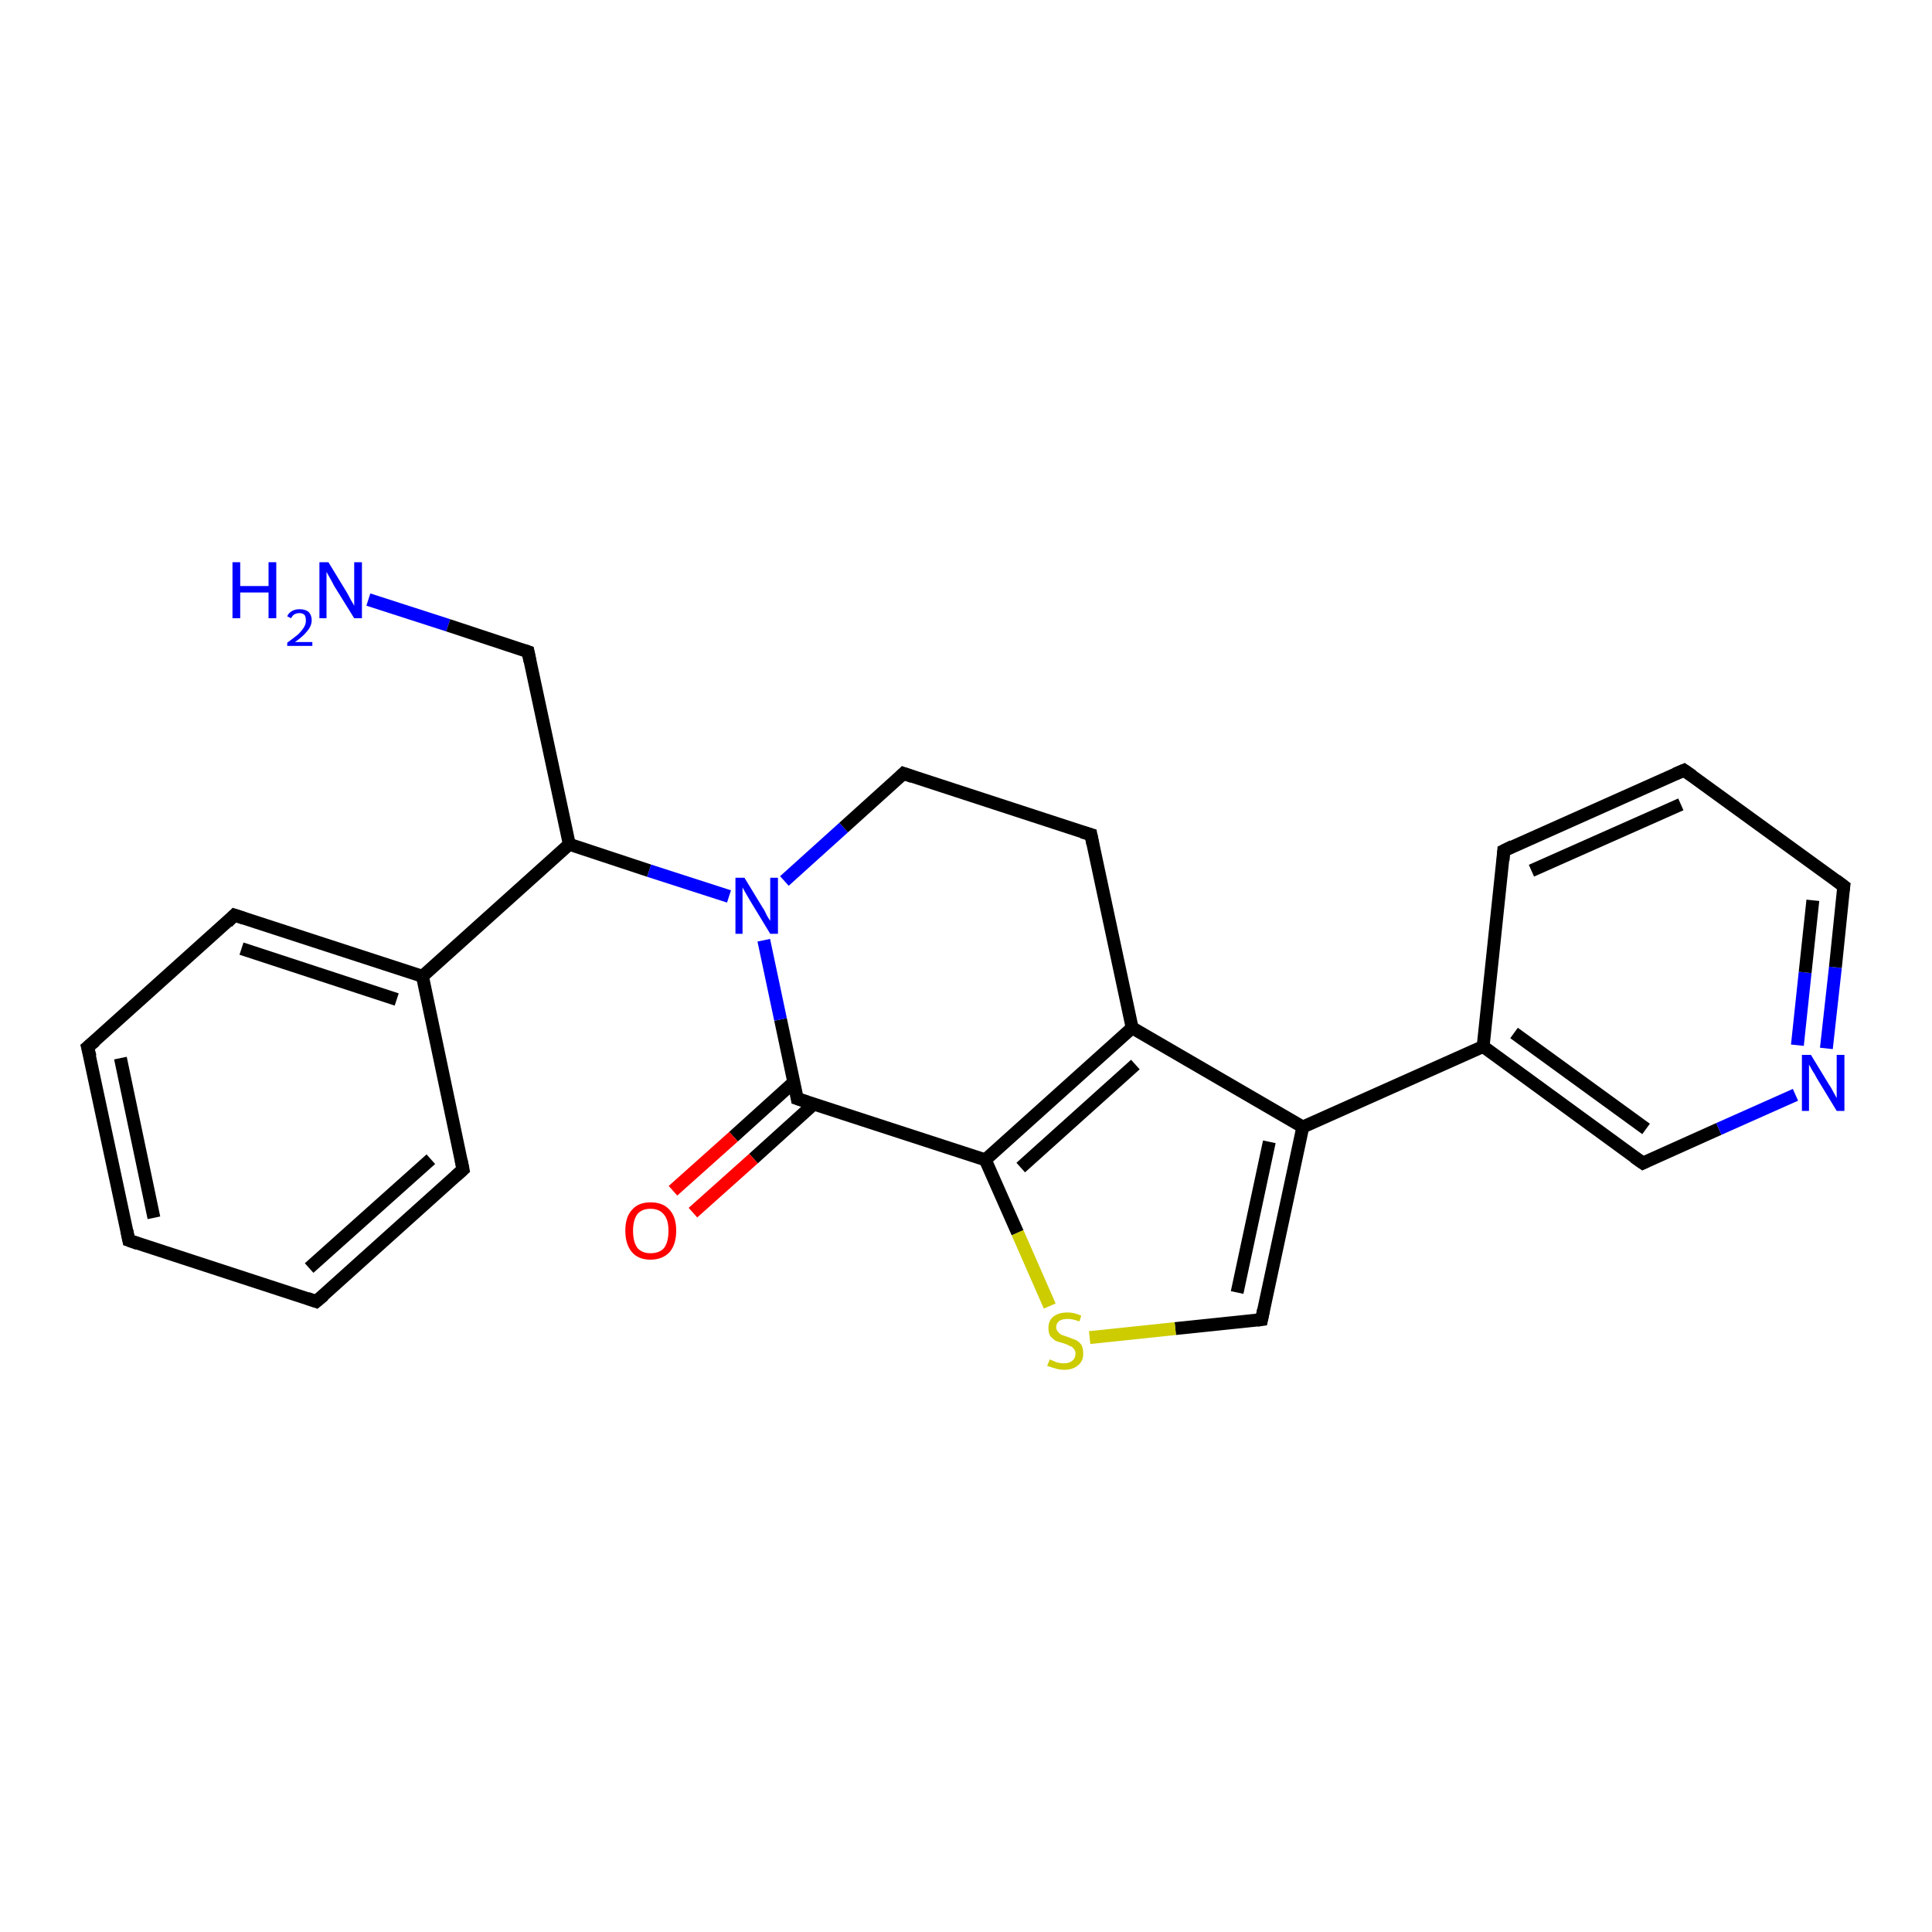 <?xml version='1.0' encoding='iso-8859-1'?>
<svg version='1.1' baseProfile='full'
              xmlns='http://www.w3.org/2000/svg'
                      xmlns:rdkit='http://www.rdkit.org/xml'
                      xmlns:xlink='http://www.w3.org/1999/xlink'
                  xml:space='preserve'
width='300px' height='300px' viewBox='0 0 300 300'>
<!-- END OF HEADER -->
<rect style='opacity:1.0;fill:#FFFFFF;stroke:none' width='300.0' height='300.0' x='0.0' y='0.0'> </rect>
<path class='bond-0 atom-0 atom-1' d='M 57.2,93.1 L 69.6,97.1' style='fill:none;fill-rule:evenodd;stroke:#0000FF;stroke-width:2.0px;stroke-linecap:butt;stroke-linejoin:miter;stroke-opacity:1' />
<path class='bond-0 atom-0 atom-1' d='M 69.6,97.1 L 82.0,101.2' style='fill:none;fill-rule:evenodd;stroke:#000000;stroke-width:2.0px;stroke-linecap:butt;stroke-linejoin:miter;stroke-opacity:1' />
<path class='bond-1 atom-1 atom-2' d='M 82.0,101.2 L 88.4,131.1' style='fill:none;fill-rule:evenodd;stroke:#000000;stroke-width:2.0px;stroke-linecap:butt;stroke-linejoin:miter;stroke-opacity:1' />
<path class='bond-2 atom-2 atom-3' d='M 88.4,131.1 L 65.6,151.6' style='fill:none;fill-rule:evenodd;stroke:#000000;stroke-width:2.0px;stroke-linecap:butt;stroke-linejoin:miter;stroke-opacity:1' />
<path class='bond-3 atom-3 atom-4' d='M 65.6,151.6 L 36.4,142.1' style='fill:none;fill-rule:evenodd;stroke:#000000;stroke-width:2.0px;stroke-linecap:butt;stroke-linejoin:miter;stroke-opacity:1' />
<path class='bond-3 atom-3 atom-4' d='M 61.6,155.2 L 37.5,147.3' style='fill:none;fill-rule:evenodd;stroke:#000000;stroke-width:2.0px;stroke-linecap:butt;stroke-linejoin:miter;stroke-opacity:1' />
<path class='bond-4 atom-4 atom-5' d='M 36.4,142.1 L 13.6,162.6' style='fill:none;fill-rule:evenodd;stroke:#000000;stroke-width:2.0px;stroke-linecap:butt;stroke-linejoin:miter;stroke-opacity:1' />
<path class='bond-5 atom-5 atom-6' d='M 13.6,162.6 L 20.0,192.6' style='fill:none;fill-rule:evenodd;stroke:#000000;stroke-width:2.0px;stroke-linecap:butt;stroke-linejoin:miter;stroke-opacity:1' />
<path class='bond-5 atom-5 atom-6' d='M 18.7,164.3 L 23.9,189.1' style='fill:none;fill-rule:evenodd;stroke:#000000;stroke-width:2.0px;stroke-linecap:butt;stroke-linejoin:miter;stroke-opacity:1' />
<path class='bond-6 atom-6 atom-7' d='M 20.0,192.6 L 49.1,202.1' style='fill:none;fill-rule:evenodd;stroke:#000000;stroke-width:2.0px;stroke-linecap:butt;stroke-linejoin:miter;stroke-opacity:1' />
<path class='bond-7 atom-7 atom-8' d='M 49.1,202.1 L 71.9,181.6' style='fill:none;fill-rule:evenodd;stroke:#000000;stroke-width:2.0px;stroke-linecap:butt;stroke-linejoin:miter;stroke-opacity:1' />
<path class='bond-7 atom-7 atom-8' d='M 48.0,196.9 L 66.9,180.0' style='fill:none;fill-rule:evenodd;stroke:#000000;stroke-width:2.0px;stroke-linecap:butt;stroke-linejoin:miter;stroke-opacity:1' />
<path class='bond-8 atom-2 atom-9' d='M 88.4,131.1 L 100.8,135.2' style='fill:none;fill-rule:evenodd;stroke:#000000;stroke-width:2.0px;stroke-linecap:butt;stroke-linejoin:miter;stroke-opacity:1' />
<path class='bond-8 atom-2 atom-9' d='M 100.8,135.2 L 113.2,139.2' style='fill:none;fill-rule:evenodd;stroke:#0000FF;stroke-width:2.0px;stroke-linecap:butt;stroke-linejoin:miter;stroke-opacity:1' />
<path class='bond-9 atom-9 atom-10' d='M 121.8,136.8 L 131.0,128.5' style='fill:none;fill-rule:evenodd;stroke:#0000FF;stroke-width:2.0px;stroke-linecap:butt;stroke-linejoin:miter;stroke-opacity:1' />
<path class='bond-9 atom-9 atom-10' d='M 131.0,128.5 L 140.3,120.1' style='fill:none;fill-rule:evenodd;stroke:#000000;stroke-width:2.0px;stroke-linecap:butt;stroke-linejoin:miter;stroke-opacity:1' />
<path class='bond-10 atom-10 atom-11' d='M 140.3,120.1 L 169.4,129.6' style='fill:none;fill-rule:evenodd;stroke:#000000;stroke-width:2.0px;stroke-linecap:butt;stroke-linejoin:miter;stroke-opacity:1' />
<path class='bond-11 atom-11 atom-12' d='M 169.4,129.6 L 175.8,159.6' style='fill:none;fill-rule:evenodd;stroke:#000000;stroke-width:2.0px;stroke-linecap:butt;stroke-linejoin:miter;stroke-opacity:1' />
<path class='bond-12 atom-12 atom-13' d='M 175.8,159.6 L 202.3,175.0' style='fill:none;fill-rule:evenodd;stroke:#000000;stroke-width:2.0px;stroke-linecap:butt;stroke-linejoin:miter;stroke-opacity:1' />
<path class='bond-13 atom-13 atom-14' d='M 202.3,175.0 L 195.9,204.9' style='fill:none;fill-rule:evenodd;stroke:#000000;stroke-width:2.0px;stroke-linecap:butt;stroke-linejoin:miter;stroke-opacity:1' />
<path class='bond-13 atom-13 atom-14' d='M 197.1,177.3 L 192.1,200.7' style='fill:none;fill-rule:evenodd;stroke:#000000;stroke-width:2.0px;stroke-linecap:butt;stroke-linejoin:miter;stroke-opacity:1' />
<path class='bond-14 atom-14 atom-15' d='M 195.9,204.9 L 182.5,206.3' style='fill:none;fill-rule:evenodd;stroke:#000000;stroke-width:2.0px;stroke-linecap:butt;stroke-linejoin:miter;stroke-opacity:1' />
<path class='bond-14 atom-14 atom-15' d='M 182.5,206.3 L 169.2,207.7' style='fill:none;fill-rule:evenodd;stroke:#CCCC00;stroke-width:2.0px;stroke-linecap:butt;stroke-linejoin:miter;stroke-opacity:1' />
<path class='bond-15 atom-15 atom-16' d='M 163.0,202.8 L 158.0,191.4' style='fill:none;fill-rule:evenodd;stroke:#CCCC00;stroke-width:2.0px;stroke-linecap:butt;stroke-linejoin:miter;stroke-opacity:1' />
<path class='bond-15 atom-15 atom-16' d='M 158.0,191.4 L 153.0,180.1' style='fill:none;fill-rule:evenodd;stroke:#000000;stroke-width:2.0px;stroke-linecap:butt;stroke-linejoin:miter;stroke-opacity:1' />
<path class='bond-16 atom-16 atom-17' d='M 153.0,180.1 L 123.8,170.6' style='fill:none;fill-rule:evenodd;stroke:#000000;stroke-width:2.0px;stroke-linecap:butt;stroke-linejoin:miter;stroke-opacity:1' />
<path class='bond-17 atom-17 atom-18' d='M 123.3,168.0 L 113.9,176.5' style='fill:none;fill-rule:evenodd;stroke:#000000;stroke-width:2.0px;stroke-linecap:butt;stroke-linejoin:miter;stroke-opacity:1' />
<path class='bond-17 atom-17 atom-18' d='M 113.9,176.5 L 104.5,184.9' style='fill:none;fill-rule:evenodd;stroke:#FF0000;stroke-width:2.0px;stroke-linecap:butt;stroke-linejoin:miter;stroke-opacity:1' />
<path class='bond-17 atom-17 atom-18' d='M 126.4,171.4 L 117.0,179.9' style='fill:none;fill-rule:evenodd;stroke:#000000;stroke-width:2.0px;stroke-linecap:butt;stroke-linejoin:miter;stroke-opacity:1' />
<path class='bond-17 atom-17 atom-18' d='M 117.0,179.9 L 107.6,188.3' style='fill:none;fill-rule:evenodd;stroke:#FF0000;stroke-width:2.0px;stroke-linecap:butt;stroke-linejoin:miter;stroke-opacity:1' />
<path class='bond-18 atom-13 atom-19' d='M 202.3,175.0 L 230.3,162.5' style='fill:none;fill-rule:evenodd;stroke:#000000;stroke-width:2.0px;stroke-linecap:butt;stroke-linejoin:miter;stroke-opacity:1' />
<path class='bond-19 atom-19 atom-20' d='M 230.3,162.5 L 255.1,180.6' style='fill:none;fill-rule:evenodd;stroke:#000000;stroke-width:2.0px;stroke-linecap:butt;stroke-linejoin:miter;stroke-opacity:1' />
<path class='bond-19 atom-19 atom-20' d='M 235.1,160.4 L 255.6,175.3' style='fill:none;fill-rule:evenodd;stroke:#000000;stroke-width:2.0px;stroke-linecap:butt;stroke-linejoin:miter;stroke-opacity:1' />
<path class='bond-20 atom-20 atom-21' d='M 255.1,180.6 L 266.9,175.3' style='fill:none;fill-rule:evenodd;stroke:#000000;stroke-width:2.0px;stroke-linecap:butt;stroke-linejoin:miter;stroke-opacity:1' />
<path class='bond-20 atom-20 atom-21' d='M 266.9,175.3 L 278.8,170.0' style='fill:none;fill-rule:evenodd;stroke:#0000FF;stroke-width:2.0px;stroke-linecap:butt;stroke-linejoin:miter;stroke-opacity:1' />
<path class='bond-21 atom-21 atom-22' d='M 283.6,162.8 L 285.0,150.2' style='fill:none;fill-rule:evenodd;stroke:#0000FF;stroke-width:2.0px;stroke-linecap:butt;stroke-linejoin:miter;stroke-opacity:1' />
<path class='bond-21 atom-21 atom-22' d='M 285.0,150.2 L 286.3,137.6' style='fill:none;fill-rule:evenodd;stroke:#000000;stroke-width:2.0px;stroke-linecap:butt;stroke-linejoin:miter;stroke-opacity:1' />
<path class='bond-21 atom-21 atom-22' d='M 279.1,162.3 L 280.3,151.0' style='fill:none;fill-rule:evenodd;stroke:#0000FF;stroke-width:2.0px;stroke-linecap:butt;stroke-linejoin:miter;stroke-opacity:1' />
<path class='bond-21 atom-21 atom-22' d='M 280.3,151.0 L 281.5,139.8' style='fill:none;fill-rule:evenodd;stroke:#000000;stroke-width:2.0px;stroke-linecap:butt;stroke-linejoin:miter;stroke-opacity:1' />
<path class='bond-22 atom-22 atom-23' d='M 286.3,137.6 L 261.5,119.6' style='fill:none;fill-rule:evenodd;stroke:#000000;stroke-width:2.0px;stroke-linecap:butt;stroke-linejoin:miter;stroke-opacity:1' />
<path class='bond-23 atom-23 atom-24' d='M 261.5,119.6 L 233.5,132.1' style='fill:none;fill-rule:evenodd;stroke:#000000;stroke-width:2.0px;stroke-linecap:butt;stroke-linejoin:miter;stroke-opacity:1' />
<path class='bond-23 atom-23 atom-24' d='M 261.0,124.9 L 237.8,135.2' style='fill:none;fill-rule:evenodd;stroke:#000000;stroke-width:2.0px;stroke-linecap:butt;stroke-linejoin:miter;stroke-opacity:1' />
<path class='bond-24 atom-8 atom-3' d='M 71.9,181.6 L 65.6,151.6' style='fill:none;fill-rule:evenodd;stroke:#000000;stroke-width:2.0px;stroke-linecap:butt;stroke-linejoin:miter;stroke-opacity:1' />
<path class='bond-25 atom-16 atom-12' d='M 153.0,180.1 L 175.8,159.6' style='fill:none;fill-rule:evenodd;stroke:#000000;stroke-width:2.0px;stroke-linecap:butt;stroke-linejoin:miter;stroke-opacity:1' />
<path class='bond-25 atom-16 atom-12' d='M 158.5,181.3 L 176.3,165.3' style='fill:none;fill-rule:evenodd;stroke:#000000;stroke-width:2.0px;stroke-linecap:butt;stroke-linejoin:miter;stroke-opacity:1' />
<path class='bond-26 atom-17 atom-9' d='M 123.8,170.6 L 121.2,158.3' style='fill:none;fill-rule:evenodd;stroke:#000000;stroke-width:2.0px;stroke-linecap:butt;stroke-linejoin:miter;stroke-opacity:1' />
<path class='bond-26 atom-17 atom-9' d='M 121.2,158.3 L 118.6,146.0' style='fill:none;fill-rule:evenodd;stroke:#0000FF;stroke-width:2.0px;stroke-linecap:butt;stroke-linejoin:miter;stroke-opacity:1' />
<path class='bond-27 atom-24 atom-19' d='M 233.5,132.1 L 230.3,162.5' style='fill:none;fill-rule:evenodd;stroke:#000000;stroke-width:2.0px;stroke-linecap:butt;stroke-linejoin:miter;stroke-opacity:1' />
<path d='M 81.4,101.0 L 82.0,101.2 L 82.3,102.7' style='fill:none;stroke:#000000;stroke-width:2.0px;stroke-linecap:butt;stroke-linejoin:miter;stroke-opacity:1;' />
<path d='M 37.9,142.6 L 36.4,142.1 L 35.3,143.2' style='fill:none;stroke:#000000;stroke-width:2.0px;stroke-linecap:butt;stroke-linejoin:miter;stroke-opacity:1;' />
<path d='M 14.8,161.6 L 13.6,162.6 L 14.0,164.1' style='fill:none;stroke:#000000;stroke-width:2.0px;stroke-linecap:butt;stroke-linejoin:miter;stroke-opacity:1;' />
<path d='M 19.7,191.1 L 20.0,192.6 L 21.4,193.1' style='fill:none;stroke:#000000;stroke-width:2.0px;stroke-linecap:butt;stroke-linejoin:miter;stroke-opacity:1;' />
<path d='M 47.7,201.6 L 49.1,202.1 L 50.3,201.1' style='fill:none;stroke:#000000;stroke-width:2.0px;stroke-linecap:butt;stroke-linejoin:miter;stroke-opacity:1;' />
<path d='M 70.8,182.6 L 71.9,181.6 L 71.6,180.1' style='fill:none;stroke:#000000;stroke-width:2.0px;stroke-linecap:butt;stroke-linejoin:miter;stroke-opacity:1;' />
<path d='M 139.8,120.6 L 140.3,120.1 L 141.7,120.6' style='fill:none;stroke:#000000;stroke-width:2.0px;stroke-linecap:butt;stroke-linejoin:miter;stroke-opacity:1;' />
<path d='M 168.0,129.2 L 169.4,129.6 L 169.7,131.1' style='fill:none;stroke:#000000;stroke-width:2.0px;stroke-linecap:butt;stroke-linejoin:miter;stroke-opacity:1;' />
<path d='M 196.2,203.4 L 195.9,204.9 L 195.2,205.0' style='fill:none;stroke:#000000;stroke-width:2.0px;stroke-linecap:butt;stroke-linejoin:miter;stroke-opacity:1;' />
<path d='M 125.3,171.1 L 123.8,170.6 L 123.7,170.0' style='fill:none;stroke:#000000;stroke-width:2.0px;stroke-linecap:butt;stroke-linejoin:miter;stroke-opacity:1;' />
<path d='M 253.8,179.7 L 255.1,180.6 L 255.7,180.3' style='fill:none;stroke:#000000;stroke-width:2.0px;stroke-linecap:butt;stroke-linejoin:miter;stroke-opacity:1;' />
<path d='M 286.2,138.3 L 286.3,137.6 L 285.1,136.7' style='fill:none;stroke:#000000;stroke-width:2.0px;stroke-linecap:butt;stroke-linejoin:miter;stroke-opacity:1;' />
<path d='M 262.8,120.5 L 261.5,119.6 L 260.1,120.2' style='fill:none;stroke:#000000;stroke-width:2.0px;stroke-linecap:butt;stroke-linejoin:miter;stroke-opacity:1;' />
<path d='M 234.9,131.4 L 233.5,132.1 L 233.4,133.6' style='fill:none;stroke:#000000;stroke-width:2.0px;stroke-linecap:butt;stroke-linejoin:miter;stroke-opacity:1;' />
<path class='atom-0' d='M 36.1 87.3
L 37.3 87.3
L 37.3 91.0
L 41.7 91.0
L 41.7 87.3
L 42.9 87.3
L 42.9 96.0
L 41.7 96.0
L 41.7 92.0
L 37.3 92.0
L 37.3 96.0
L 36.1 96.0
L 36.1 87.3
' fill='#0000FF'/>
<path class='atom-0' d='M 44.6 95.7
Q 44.8 95.2, 45.3 94.9
Q 45.8 94.6, 46.5 94.6
Q 47.4 94.6, 47.9 95.0
Q 48.4 95.5, 48.4 96.3
Q 48.4 97.2, 47.7 98.0
Q 47.1 98.8, 45.8 99.7
L 48.5 99.7
L 48.5 100.3
L 44.6 100.3
L 44.6 99.8
Q 45.7 99.0, 46.3 98.5
Q 46.9 97.9, 47.2 97.4
Q 47.5 96.9, 47.5 96.4
Q 47.5 95.8, 47.3 95.5
Q 47.0 95.2, 46.5 95.2
Q 46.1 95.2, 45.7 95.4
Q 45.4 95.6, 45.2 96.0
L 44.6 95.7
' fill='#0000FF'/>
<path class='atom-0' d='M 51.0 87.3
L 53.8 91.9
Q 54.1 92.4, 54.5 93.2
Q 55.0 94.0, 55.0 94.1
L 55.0 87.3
L 56.2 87.3
L 56.2 96.0
L 55.0 96.0
L 51.9 91.0
Q 51.6 90.4, 51.2 89.7
Q 50.8 89.0, 50.7 88.8
L 50.7 96.0
L 49.6 96.0
L 49.6 87.3
L 51.0 87.3
' fill='#0000FF'/>
<path class='atom-9' d='M 115.6 136.3
L 118.4 140.9
Q 118.7 141.3, 119.1 142.2
Q 119.6 143.0, 119.6 143.0
L 119.6 136.3
L 120.8 136.3
L 120.8 145.0
L 119.6 145.0
L 116.5 139.9
Q 116.2 139.4, 115.8 138.7
Q 115.4 138.0, 115.3 137.8
L 115.3 145.0
L 114.2 145.0
L 114.2 136.3
L 115.6 136.3
' fill='#0000FF'/>
<path class='atom-15' d='M 163.0 211.1
Q 163.1 211.1, 163.5 211.3
Q 163.9 211.5, 164.3 211.6
Q 164.8 211.7, 165.2 211.7
Q 166.0 211.7, 166.5 211.3
Q 167.0 210.9, 167.0 210.2
Q 167.0 209.7, 166.7 209.4
Q 166.5 209.1, 166.1 209.0
Q 165.8 208.8, 165.2 208.6
Q 164.4 208.4, 163.9 208.2
Q 163.5 207.9, 163.1 207.5
Q 162.8 207.0, 162.8 206.2
Q 162.8 205.1, 163.5 204.5
Q 164.3 203.8, 165.8 203.8
Q 166.8 203.8, 167.9 204.3
L 167.6 205.2
Q 166.6 204.8, 165.8 204.8
Q 165.0 204.8, 164.5 205.1
Q 164.0 205.5, 164.0 206.1
Q 164.0 206.5, 164.3 206.8
Q 164.5 207.1, 164.9 207.3
Q 165.2 207.4, 165.8 207.6
Q 166.6 207.9, 167.1 208.1
Q 167.5 208.3, 167.9 208.8
Q 168.2 209.3, 168.2 210.2
Q 168.2 211.4, 167.4 212.0
Q 166.6 212.7, 165.3 212.7
Q 164.5 212.7, 163.9 212.5
Q 163.3 212.3, 162.6 212.1
L 163.0 211.1
' fill='#CCCC00'/>
<path class='atom-18' d='M 97.1 191.1
Q 97.1 189.0, 98.1 187.9
Q 99.1 186.7, 101.0 186.7
Q 103.0 186.7, 104.0 187.9
Q 105.0 189.0, 105.0 191.1
Q 105.0 193.2, 104.0 194.4
Q 102.9 195.6, 101.0 195.6
Q 99.1 195.6, 98.1 194.4
Q 97.1 193.2, 97.1 191.1
M 101.0 194.6
Q 102.4 194.6, 103.1 193.8
Q 103.8 192.9, 103.8 191.1
Q 103.8 189.4, 103.1 188.6
Q 102.4 187.7, 101.0 187.7
Q 99.7 187.7, 99.0 188.5
Q 98.3 189.4, 98.3 191.1
Q 98.3 192.9, 99.0 193.8
Q 99.7 194.6, 101.0 194.6
' fill='#FF0000'/>
<path class='atom-21' d='M 281.2 163.8
L 284.0 168.4
Q 284.3 168.8, 284.7 169.6
Q 285.2 170.5, 285.2 170.5
L 285.2 163.8
L 286.4 163.8
L 286.4 172.5
L 285.2 172.5
L 282.1 167.4
Q 281.8 166.8, 281.4 166.2
Q 281.0 165.5, 280.9 165.3
L 280.9 172.5
L 279.8 172.5
L 279.8 163.8
L 281.2 163.8
' fill='#0000FF'/>
</svg>

